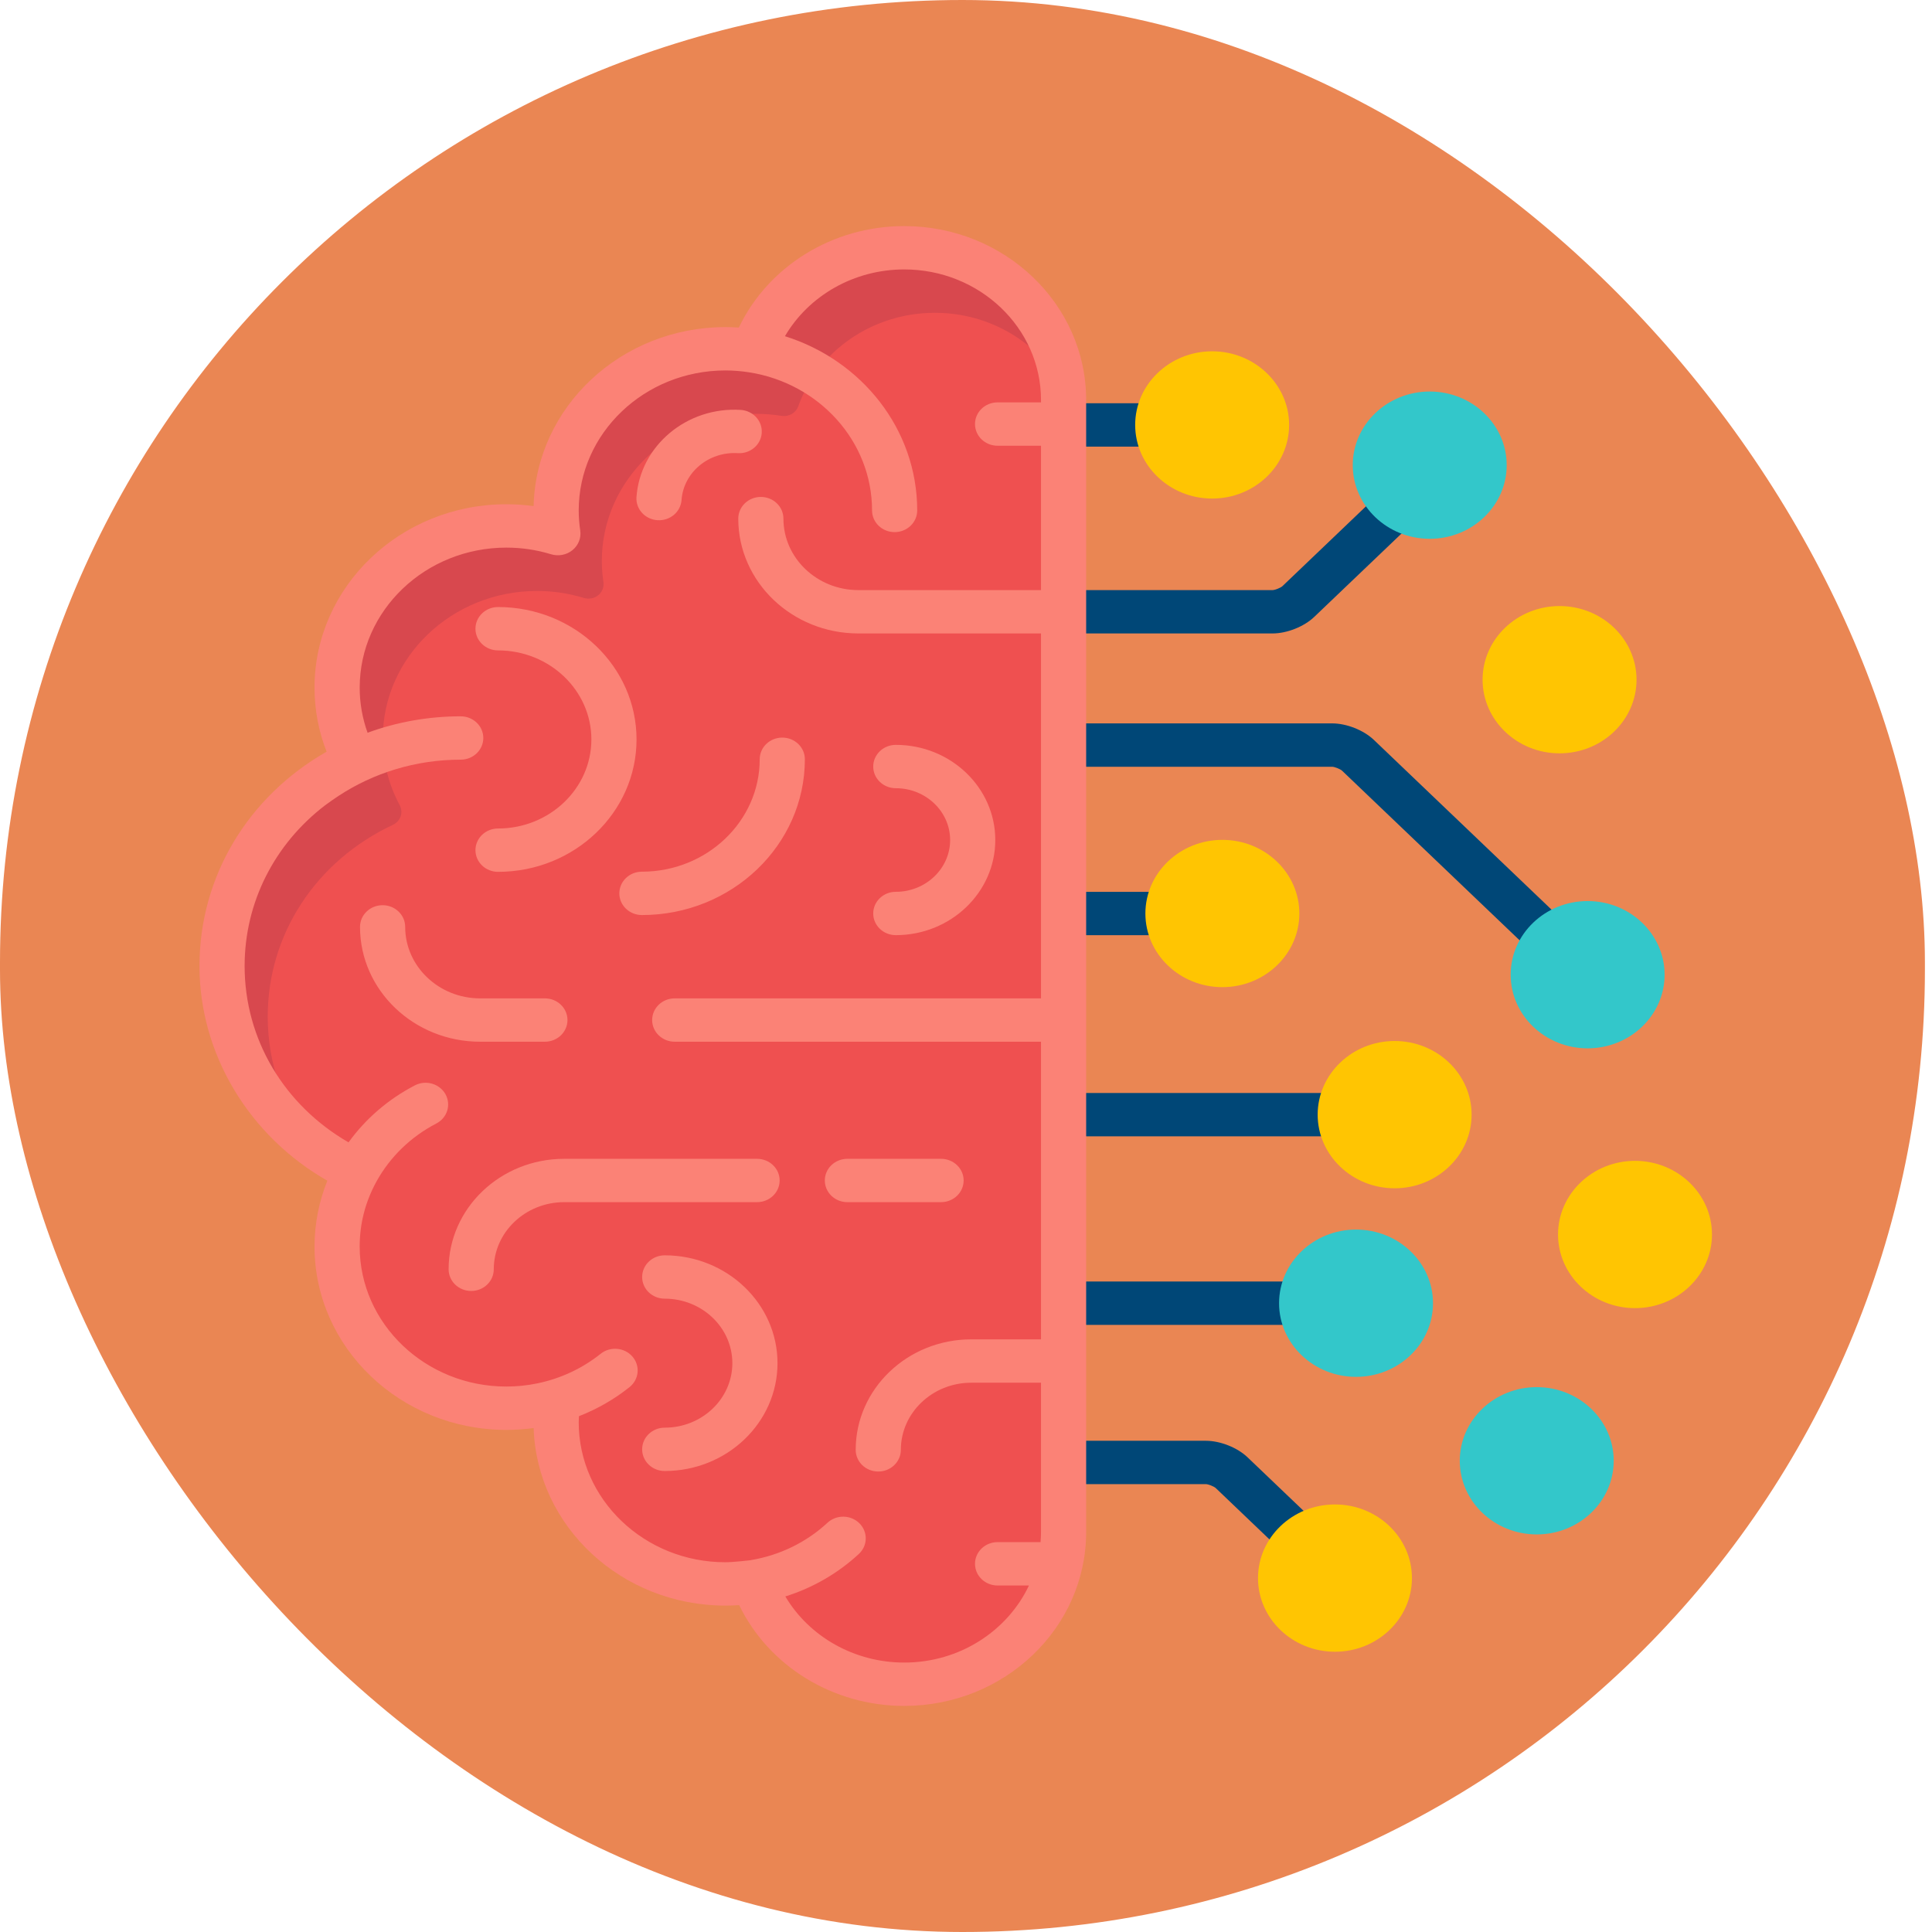 <svg width="94" height="94" viewBox="0 0 94 94" fill="none" xmlns="http://www.w3.org/2000/svg">
<rect width="93.655" height="94" rx="46.828" fill="#EA8653"/>
<g clip-path="url(#clip0_6357_8659)">
<path d="M66.565 24.535L62.392 28.522C62.306 28.601 62.033 28.709 61.915 28.711H52.652V30.82H61.915C62.613 30.82 63.446 30.49 63.941 30.017L68.299 25.855C67.591 25.599 66.985 25.138 66.565 24.535ZM63.538 73.617L60.697 70.903C60.202 70.43 59.369 70.1 58.671 70.1H52.652V72.209H58.67C58.79 72.211 59.062 72.319 59.148 72.398L61.873 75.002C62.264 74.385 62.847 73.901 63.538 73.617ZM62.378 63.407C62.378 63.039 62.439 62.685 62.552 62.352H52.652V64.462H62.551C62.436 64.121 62.378 63.765 62.378 63.407ZM64.256 54.233C64.256 53.865 64.317 53.511 64.43 53.178H52.652V55.287H64.43C64.314 54.947 64.256 54.591 64.256 54.233ZM55.875 44.447C55.875 44.079 55.936 43.725 56.049 43.392H52.652V45.501H56.049C55.933 45.161 55.875 44.805 55.875 44.447ZM75.6 44.364L66.844 35.999C66.349 35.526 65.516 35.196 64.817 35.196H52.652V37.306H64.817C64.936 37.308 65.208 37.416 65.294 37.495L74.044 45.853C74.389 45.214 74.933 44.693 75.6 44.364ZM55.378 20.675C55.378 20.307 55.439 19.953 55.551 19.62H52.652V21.73H55.551C55.436 21.389 55.378 21.033 55.378 20.675Z" fill="#004777"/>
<path d="M58.976 24.257C56.911 24.257 55.231 22.65 55.231 20.674C55.231 18.699 56.911 17.092 58.976 17.092C61.041 17.092 62.721 18.699 62.721 20.674C62.721 22.65 61.041 24.257 58.976 24.257Z" fill="#FFC502"/>
<path d="M36.681 17.008C36.231 16.936 35.775 16.899 35.318 16.899C30.77 16.899 27.084 20.421 27.084 24.765C27.084 25.148 27.114 25.523 27.169 25.891C26.358 25.644 25.513 25.518 24.662 25.519C20.114 25.519 16.428 29.041 16.428 33.385C16.427 34.631 16.737 35.86 17.332 36.967C13.481 38.773 10.829 42.555 10.829 46.93C10.829 51.321 13.501 55.117 17.377 56.914C16.752 58.043 16.426 59.302 16.427 60.58C16.427 64.924 20.114 68.446 24.662 68.446C25.533 68.446 26.371 68.316 27.159 68.076C27.11 68.425 27.084 68.776 27.084 69.128C27.084 73.473 30.77 76.995 35.318 76.995C35.786 76.995 36.245 76.955 36.692 76.883C37.74 79.788 40.625 81.875 44.021 81.875C48.303 81.875 51.773 78.559 51.773 74.469V19.39C51.773 15.3 48.303 11.984 44.021 11.984C40.612 11.984 37.719 14.087 36.681 17.008Z" fill="#EF5050"/>
<g opacity="0.1">
<path d="M13.026 49.461C13.026 45.468 15.361 41.892 19.118 40.13C19.206 40.089 19.284 40.032 19.348 39.961C19.412 39.891 19.461 39.809 19.492 39.72C19.523 39.631 19.535 39.537 19.527 39.444C19.519 39.351 19.492 39.26 19.448 39.176C18.902 38.159 18.625 37.062 18.625 35.916C18.625 31.966 21.99 28.753 26.127 28.753C26.904 28.753 27.673 28.867 28.412 29.093C28.53 29.129 28.656 29.135 28.778 29.112C28.9 29.089 29.013 29.036 29.108 28.959C29.202 28.882 29.275 28.783 29.319 28.672C29.363 28.56 29.377 28.44 29.359 28.322C29.308 27.983 29.282 27.64 29.281 27.297C29.281 23.347 32.647 20.134 36.783 20.134C37.192 20.134 37.611 20.167 38.026 20.233C38.197 20.261 38.373 20.229 38.522 20.143C38.671 20.058 38.783 19.924 38.839 19.767C39.806 17.047 42.477 15.219 45.486 15.219C48.195 15.219 50.549 16.692 51.719 18.844C51.391 15.043 48.059 12.055 43.995 12.055C40.587 12.055 37.694 14.158 36.655 17.079C36.205 17.006 35.749 16.97 35.293 16.969C30.745 16.969 27.058 20.491 27.058 24.835C27.058 25.218 27.088 25.594 27.143 25.962C26.333 25.714 25.487 25.589 24.636 25.589C20.089 25.589 16.402 29.111 16.402 33.455C16.401 34.702 16.711 35.93 17.306 37.038C13.455 38.844 10.804 42.625 10.804 47C10.804 50.502 12.504 53.624 15.158 55.657C13.795 53.905 13.026 51.754 13.026 49.461Z" fill="#00003F"/>
</g>
<path d="M26.511 50.684C27.118 50.684 27.61 50.212 27.61 49.63C27.61 49.047 27.118 48.575 26.511 48.575H23.36C21.349 48.575 19.714 47.015 19.714 45.097C19.714 44.514 19.222 44.042 18.615 44.042C18.008 44.042 17.516 44.514 17.516 45.097C17.516 48.178 20.138 50.684 23.36 50.684H26.511ZM21.827 61.756C21.827 62.339 22.319 62.811 22.926 62.811C23.533 62.811 24.024 62.339 24.024 61.756C24.024 59.955 25.561 58.49 27.449 58.49H36.834C37.441 58.49 37.933 58.018 37.933 57.435C37.933 56.853 37.441 56.381 36.834 56.381H27.449C24.349 56.381 21.827 58.792 21.827 61.756ZM41.229 58.49H45.786C46.393 58.49 46.885 58.018 46.885 57.435C46.885 56.853 46.393 56.381 45.786 56.381H41.229C41.085 56.381 40.942 56.408 40.809 56.461C40.675 56.514 40.554 56.592 40.452 56.69C40.35 56.787 40.269 56.904 40.214 57.032C40.159 57.16 40.13 57.297 40.131 57.435C40.131 58.018 40.622 58.49 41.229 58.49ZM31.232 42.411C30.625 42.411 30.133 42.883 30.133 43.466C30.133 44.048 30.625 44.521 31.232 44.521C35.603 44.521 39.16 41.121 39.16 36.942C39.16 36.359 38.668 35.887 38.061 35.887C37.454 35.887 36.963 36.359 36.963 36.942C36.963 39.958 34.392 42.411 31.232 42.411ZM36.036 19.943C33.412 19.781 31.136 21.692 30.966 24.203C30.951 24.48 31.05 24.751 31.242 24.958C31.434 25.166 31.704 25.292 31.992 25.31C32.28 25.328 32.564 25.236 32.783 25.055C33.001 24.873 33.136 24.616 33.159 24.34C33.25 22.988 34.478 21.962 35.895 22.048C36.501 22.087 37.023 21.645 37.062 21.064C37.071 20.925 37.052 20.787 37.006 20.655C36.959 20.524 36.886 20.403 36.791 20.299C36.696 20.195 36.58 20.11 36.45 20.049C36.321 19.988 36.18 19.952 36.036 19.943ZM32.341 61.077C31.735 61.077 31.243 61.549 31.243 62.132C31.243 62.714 31.735 63.186 32.341 63.186C34.156 63.186 35.632 64.594 35.632 66.324C35.632 68.054 34.156 69.462 32.341 69.462C31.735 69.462 31.243 69.934 31.243 70.516C31.243 71.099 31.735 71.571 32.341 71.571C35.367 71.571 37.829 69.217 37.829 66.324C37.829 63.431 35.367 61.077 32.341 61.077ZM43.585 43.39C42.978 43.39 42.486 43.862 42.486 44.444C42.486 45.027 42.978 45.499 43.585 45.499C46.254 45.499 48.425 43.422 48.425 40.87C48.425 38.318 46.254 36.241 43.585 36.241C42.978 36.241 42.486 36.713 42.486 37.296C42.486 37.878 42.978 38.35 43.585 38.35C45.042 38.35 46.228 39.481 46.228 40.87C46.228 42.26 45.042 43.39 43.585 43.39ZM24.232 42.419C27.947 42.419 30.97 39.529 30.97 35.977C30.97 32.425 27.947 29.535 24.232 29.535C23.625 29.535 23.133 30.007 23.133 30.59C23.133 31.172 23.625 31.645 24.232 31.645C26.736 31.645 28.773 33.588 28.773 35.977C28.773 38.366 26.736 40.31 24.232 40.31C23.94 40.31 23.661 40.421 23.455 40.618C23.249 40.816 23.133 41.085 23.133 41.364C23.133 41.644 23.249 41.912 23.455 42.11C23.661 42.308 23.94 42.419 24.232 42.419Z" fill="#FB8276"/>
<path d="M43.995 11C40.506 11 37.377 12.952 35.948 15.937C35.73 15.922 35.511 15.915 35.293 15.915C30.22 15.915 26.08 19.802 25.962 24.624C25.523 24.564 25.08 24.534 24.636 24.534C19.49 24.534 15.303 28.536 15.303 33.455C15.303 34.535 15.501 35.579 15.891 36.573C12.05 38.761 9.705 42.67 9.705 47C9.705 51.278 12.115 55.273 15.927 57.446C15.515 58.468 15.304 59.554 15.303 60.65C15.303 65.569 19.49 69.571 24.637 69.571C25.082 69.571 25.526 69.54 25.964 69.481C26.12 74.27 30.245 78.119 35.293 78.119C35.515 78.119 35.739 78.111 35.964 78.096C37.4 81.061 40.524 83 43.995 83C48.876 83 52.846 79.205 52.846 74.54V19.46C52.846 14.795 48.876 11 43.995 11ZM50.649 19.577H48.536C47.929 19.577 47.438 20.049 47.438 20.632C47.438 21.215 47.929 21.687 48.536 21.687H50.649V28.711H41.763C39.753 28.711 38.117 27.151 38.117 25.233C38.117 24.651 37.626 24.178 37.019 24.178C36.412 24.178 35.92 24.651 35.92 25.233C35.92 28.314 38.541 30.82 41.763 30.82H50.649V48.575H32.828C32.221 48.575 31.73 49.047 31.73 49.63C31.73 50.212 32.221 50.684 32.828 50.684H50.649V65.165H47.254C44.154 65.165 41.633 67.577 41.633 70.541C41.633 71.123 42.124 71.596 42.731 71.596C43.338 71.596 43.83 71.123 43.83 70.541C43.83 68.74 45.366 67.275 47.254 67.275H50.649V74.54C50.649 74.705 50.64 74.869 50.627 75.031H48.536C47.929 75.031 47.438 75.504 47.438 76.086C47.438 76.669 47.929 77.141 48.536 77.141H50.063C49.02 79.349 46.694 80.891 43.995 80.891C41.572 80.891 39.375 79.635 38.21 77.674C39.55 77.254 40.773 76.546 41.787 75.606C41.891 75.51 41.974 75.395 42.031 75.268C42.089 75.141 42.12 75.004 42.122 74.866C42.125 74.727 42.099 74.59 42.046 74.461C41.993 74.332 41.915 74.214 41.815 74.115C41.714 74.015 41.595 73.935 41.462 73.88C41.33 73.824 41.188 73.795 41.044 73.792C40.899 73.79 40.756 73.814 40.622 73.865C40.488 73.916 40.365 73.991 40.261 74.088C39.238 75.037 37.941 75.671 36.539 75.905V75.909C36.521 75.911 35.684 76.01 35.293 76.01C31.358 76.01 28.157 72.954 28.157 69.198C28.157 69.103 28.163 69.003 28.168 68.904C29.054 68.558 29.887 68.083 30.631 67.488C31.096 67.115 31.159 66.45 30.77 66.002C30.381 65.555 29.688 65.495 29.222 65.869C28.331 66.581 27.273 67.075 26.139 67.308V67.308C25.645 67.41 25.141 67.461 24.636 67.461C20.702 67.461 17.5 64.406 17.5 60.65C17.5 59.531 17.777 58.464 18.321 57.478C18.98 56.285 19.991 55.306 21.229 54.663C21.356 54.597 21.468 54.508 21.559 54.401C21.65 54.293 21.718 54.169 21.759 54.037C21.8 53.904 21.813 53.765 21.798 53.627C21.783 53.489 21.74 53.355 21.672 53.234C21.603 53.112 21.51 53.004 21.398 52.917C21.286 52.83 21.157 52.764 21.019 52.725C20.881 52.685 20.735 52.672 20.592 52.687C20.448 52.701 20.309 52.743 20.183 52.809C18.896 53.477 17.791 54.427 16.958 55.581C13.817 53.767 11.902 50.559 11.902 47C11.902 43.9 13.36 41.061 15.816 39.182C16.03 39.024 16.248 38.871 16.471 38.724C18.163 37.613 20.212 36.961 22.416 36.961C23.023 36.961 23.515 36.489 23.515 35.907C23.515 35.324 23.023 34.852 22.416 34.852C20.867 34.851 19.331 35.121 17.884 35.651C17.63 34.945 17.5 34.203 17.501 33.455C17.501 29.699 20.702 26.644 24.637 26.644C25.376 26.644 26.108 26.752 26.811 26.967C26.989 27.021 27.177 27.031 27.36 26.996C27.542 26.961 27.712 26.882 27.854 26.766C27.996 26.651 28.105 26.502 28.171 26.335C28.237 26.168 28.258 25.988 28.231 25.811C28.182 25.488 28.158 25.162 28.157 24.835C28.157 21.08 31.358 18.024 35.293 18.024C35.679 18.024 36.074 18.056 36.467 18.118C39.845 18.654 42.429 21.462 42.429 24.835C42.429 25.418 42.92 25.89 43.527 25.89C44.134 25.89 44.626 25.418 44.626 24.835C44.626 20.884 41.922 17.526 38.191 16.358C39.351 14.378 41.556 13.109 43.995 13.109C47.664 13.109 50.649 15.958 50.649 19.46V19.577Z" fill="#FB8276"/>
<path d="M75.879 36.653C73.814 36.653 72.134 35.046 72.134 33.07C72.134 31.095 73.814 29.487 75.879 29.487C77.944 29.487 79.624 31.095 79.624 33.07C79.624 35.046 77.944 36.653 75.879 36.653ZM79.55 63.646C77.485 63.646 75.805 62.039 75.805 60.063C75.805 58.088 77.485 56.48 79.55 56.48C81.615 56.48 83.295 58.088 83.295 60.063C83.295 62.039 81.615 63.646 79.55 63.646ZM59.474 48.029C57.408 48.029 55.728 46.422 55.728 44.446C55.728 42.471 57.408 40.863 59.474 40.863C61.539 40.863 63.219 42.471 63.219 44.446C63.219 46.422 61.539 48.029 59.474 48.029Z" fill="#FFC502"/>
<path d="M65.977 66.99C63.911 66.99 62.232 65.383 62.232 63.407C62.232 61.431 63.912 59.824 65.977 59.824C68.042 59.824 69.722 61.431 69.722 63.407C69.722 65.383 68.042 66.99 65.977 66.99ZM69.562 26.215C67.497 26.215 65.817 24.608 65.817 22.632C65.817 20.656 67.497 19.049 69.562 19.049C71.627 19.049 73.307 20.657 73.307 22.632C73.307 24.608 71.627 26.215 69.562 26.215ZM77.245 51.006C75.18 51.006 73.5 49.399 73.5 47.423C73.5 45.448 75.18 43.84 77.245 43.84C79.31 43.84 80.99 45.448 80.99 47.423C80.99 49.399 79.31 51.006 77.245 51.006ZM74.769 74.656C72.704 74.656 71.024 73.048 71.024 71.073C71.024 69.097 72.704 67.49 74.769 67.49C76.835 67.49 78.514 69.097 78.514 71.073C78.514 73.048 76.835 74.656 74.769 74.656Z" fill="#33C7CA"/>
<path d="M67.855 57.815C65.79 57.815 64.11 56.208 64.11 54.232C64.11 52.257 65.79 50.649 67.855 50.649C69.92 50.649 71.6 52.257 71.6 54.232C71.6 56.208 69.92 57.815 67.855 57.815ZM64.952 80.364C62.887 80.364 61.207 78.757 61.207 76.781C61.207 74.805 62.887 73.198 64.952 73.198C67.017 73.198 68.697 74.805 68.697 76.781C68.697 78.757 67.017 80.364 64.952 80.364Z" fill="#FFC502"/>
</g>
<defs>
<clipPath id="clip0_6357_8659">
<rect width="75" height="72" fill="white" transform="translate(9 11)"/>
</clipPath>
</defs>
</svg>
